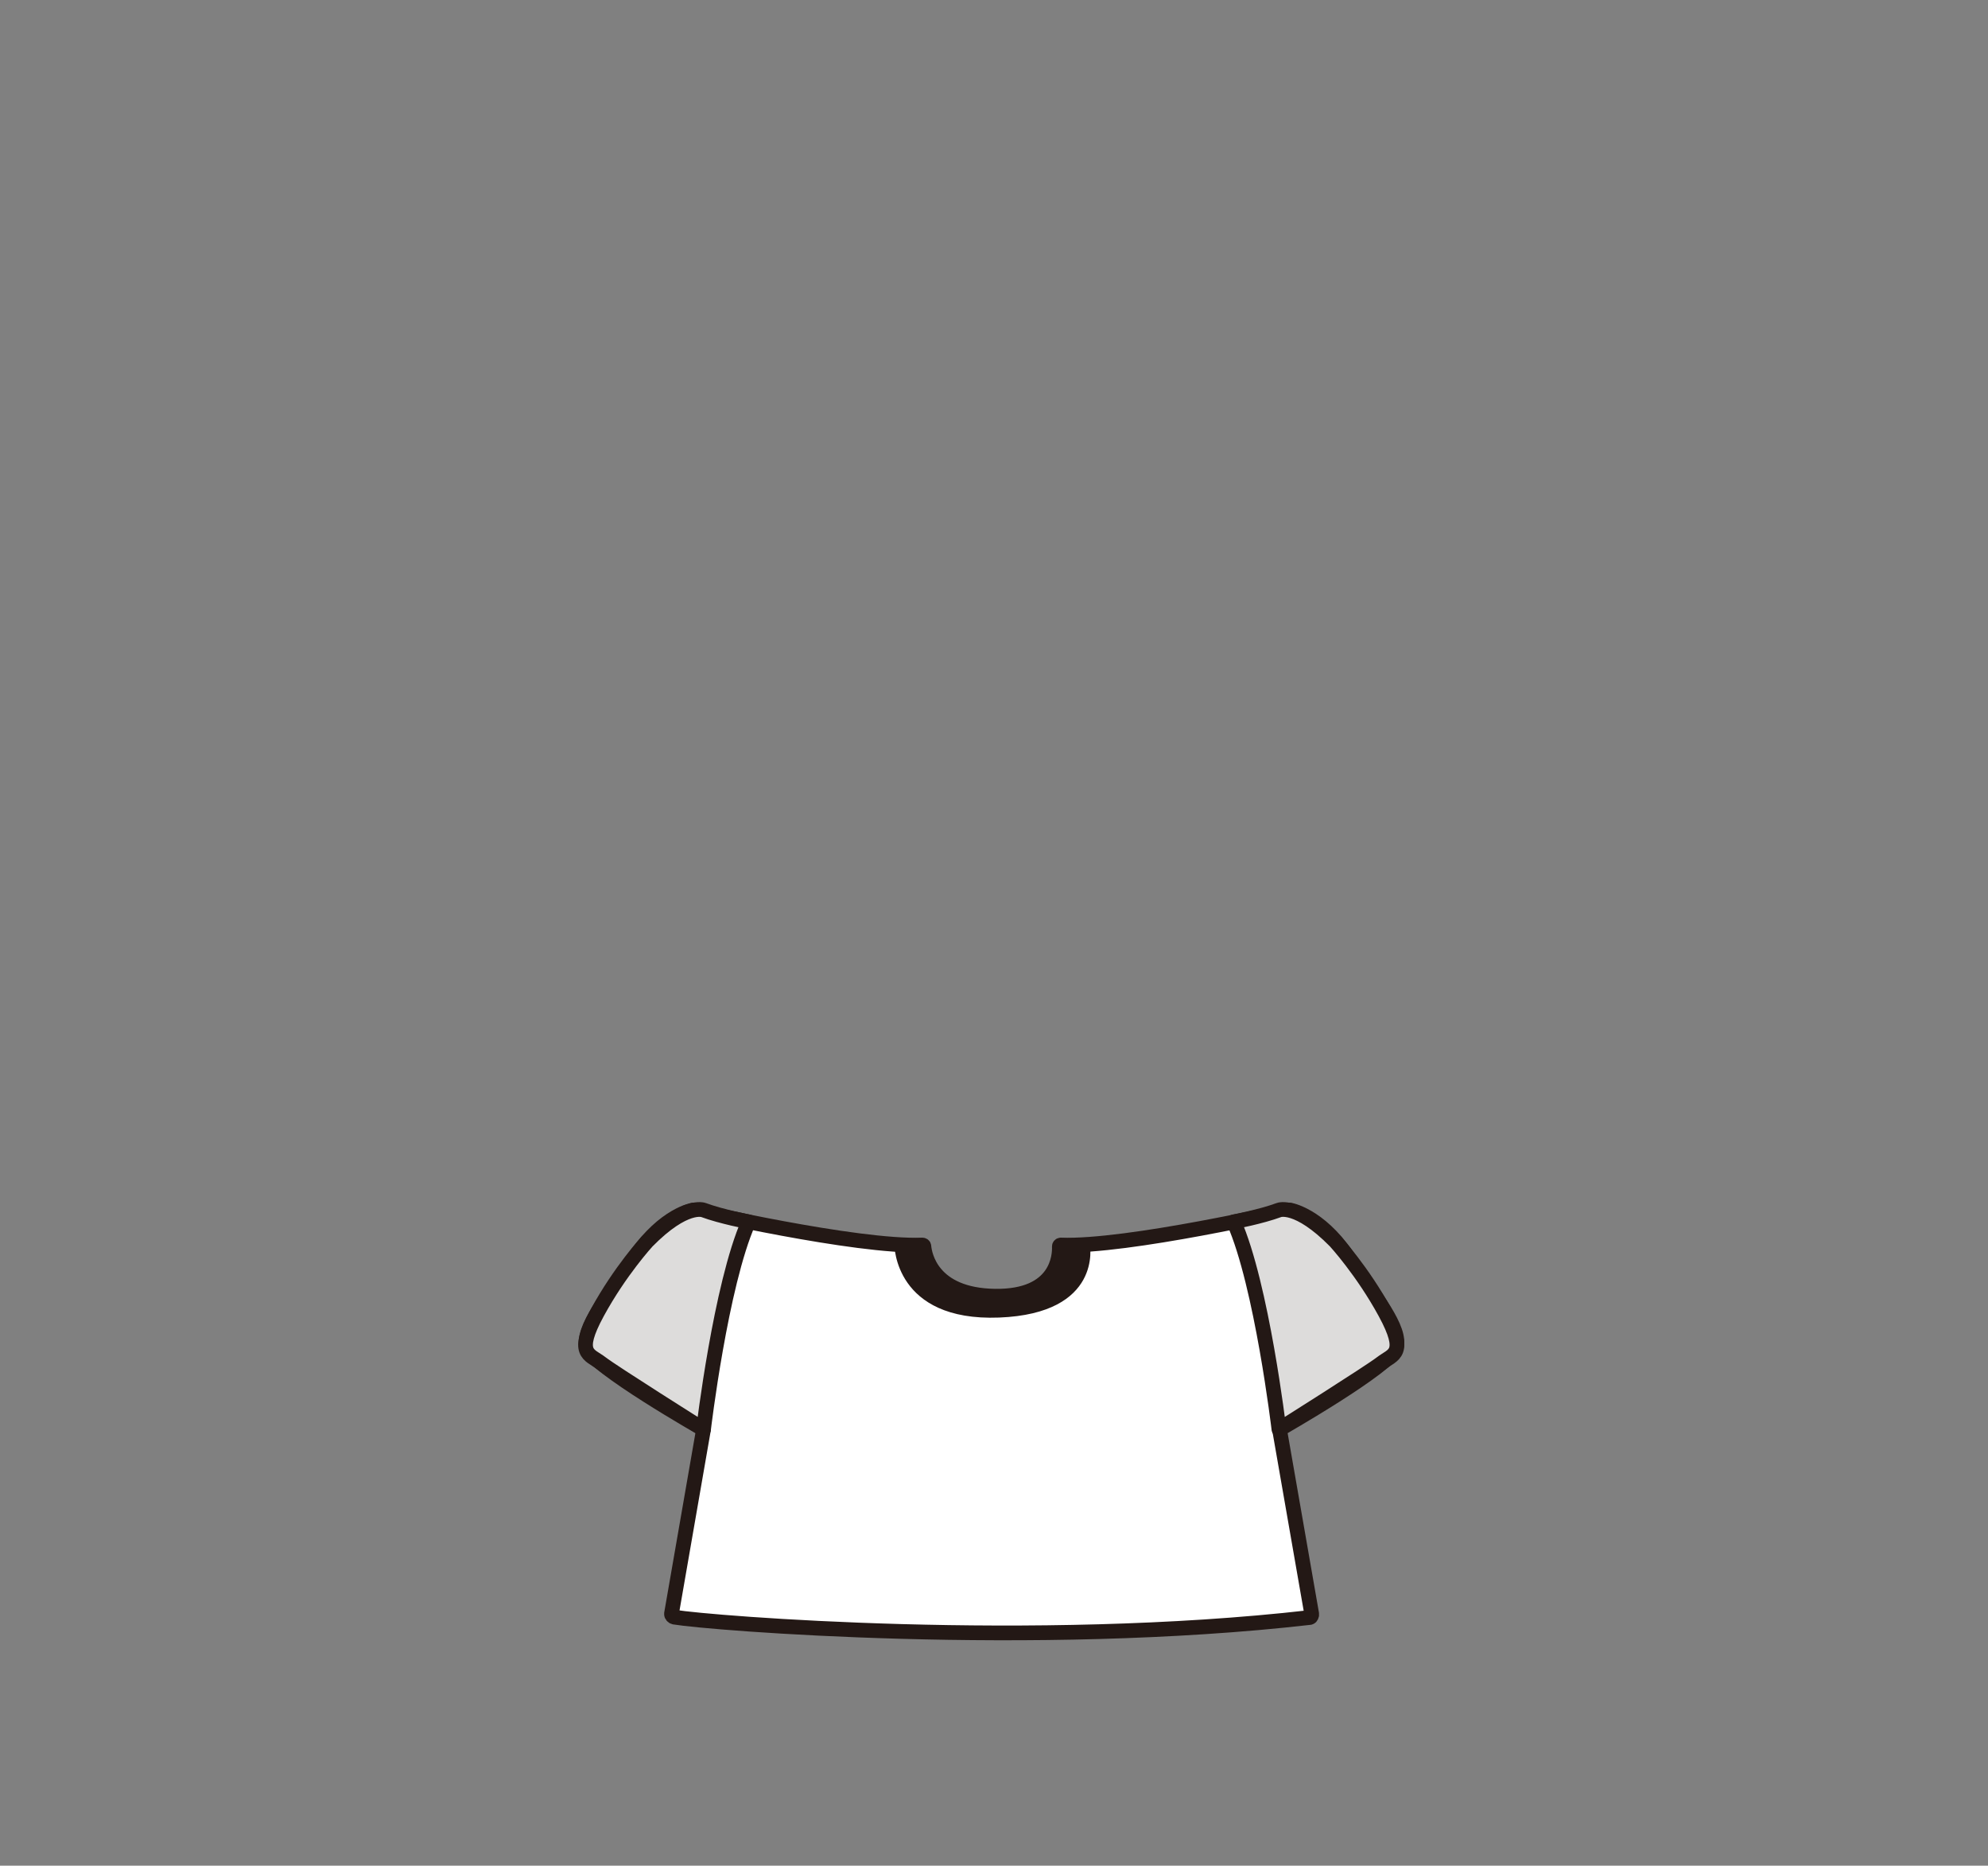 <?xml version="1.0" encoding="utf-8"?>
<!-- Generator: Adobe Illustrator 27.7.0, SVG Export Plug-In . SVG Version: 6.00 Build 0)  -->
<svg version="1.1" id="레이어_1" xmlns="http://www.w3.org/2000/svg" xmlns:xlink="http://www.w3.org/1999/xlink" x="0px"
	 y="0px" viewBox="0 0 1080 1013.3" style="enable-background:new 0 0 1080 1013.3;" xml:space="preserve">
<rect x="0" y="0" width="1080" height="1013.3" fill="#808080" stroke="none"/>
<style type="text/css">
	.st0{fill:#FFFFFF;stroke:#231815;stroke-width:8;stroke-linecap:round;stroke-linejoin:round;stroke-miterlimit:10;}
	.st1{fill:#231815;}
	.st2{fill:#DDDCDB;stroke:#231815;stroke-width:8;stroke-linecap:round;stroke-linejoin:round;stroke-miterlimit:10;}
</style>
<g id="상의">
	<g id="니그랑티셔츠">
		<g id="기본티셔츠_00000144299509892156917270000002250818970135937409_">
			<path class="st0" d="M712.6,876.6l-17.5-100.3c0,0,60.4-34.4,63.4-44.4c3-10.1-11.3-27.3-26.7-49.8
				c-15.4-22.5-31.1-24.9-31.1-24.9s-88.3,20.4-124.4,19c-0.5,0-0.8,0.4-0.8,0.8c0.2,4.7-0.6,27.5-35,27
				c-34.6-0.5-38.2-22.7-38.6-27.1c0-0.4-0.4-0.7-0.8-0.7c-36.1,1.4-124.5-19-124.5-19s-15.7,2.4-31.1,24.9
				c-15.4,22.5-29.6,39.7-26.7,49.8c3,10.1,63.4,44.4,63.4,44.4l-17.4,100.1c-0.1,0.9,0.6,1.7,1.5,1.9c19.7,3.3,195,17.4,345.3,0.2
				C712.3,878.3,712.7,877.4,712.6,876.6z"/>
			<line class="st0" x1="695.2" y1="776.3" x2="692.7" y2="754.1"/>
		</g>
		<path class="st1" d="M485.9,676.2c0,0,0,41.6,56.9,39.4c56.2-2.2,49.3-39.4,49.3-39.4l-15.8,0c0,0,2.7,23.8-33.6,26.5
			c-36,2.7-40.8-25.8-40.8-25.8L485.9,676.2z"/>
		<path class="st2" d="M382.2,776.3c0,0,9.3-78.4,24.5-112.7c0,0-14.8-2.8-24.5-6.4c0,0-9.9-4-30.6,17c0,0-14.8,16.1-27.1,38.7
			c-12.3,22.6-4.2,22.6,2,27.4C332.8,745.2,382.2,776.3,382.2,776.3z"/>
		<path class="st2" d="M694.8,776.3c0,0-9.3-78.4-24.5-112.7c0,0,14.8-2.8,24.5-6.4c0,0,9.9-4,30.6,17c0,0,14.8,16.1,27.1,38.7
			c12.3,22.6,4.2,22.6-2,27.4C744.2,745.2,694.8,776.3,694.8,776.3z"/>
	</g>
</g>
</svg>

